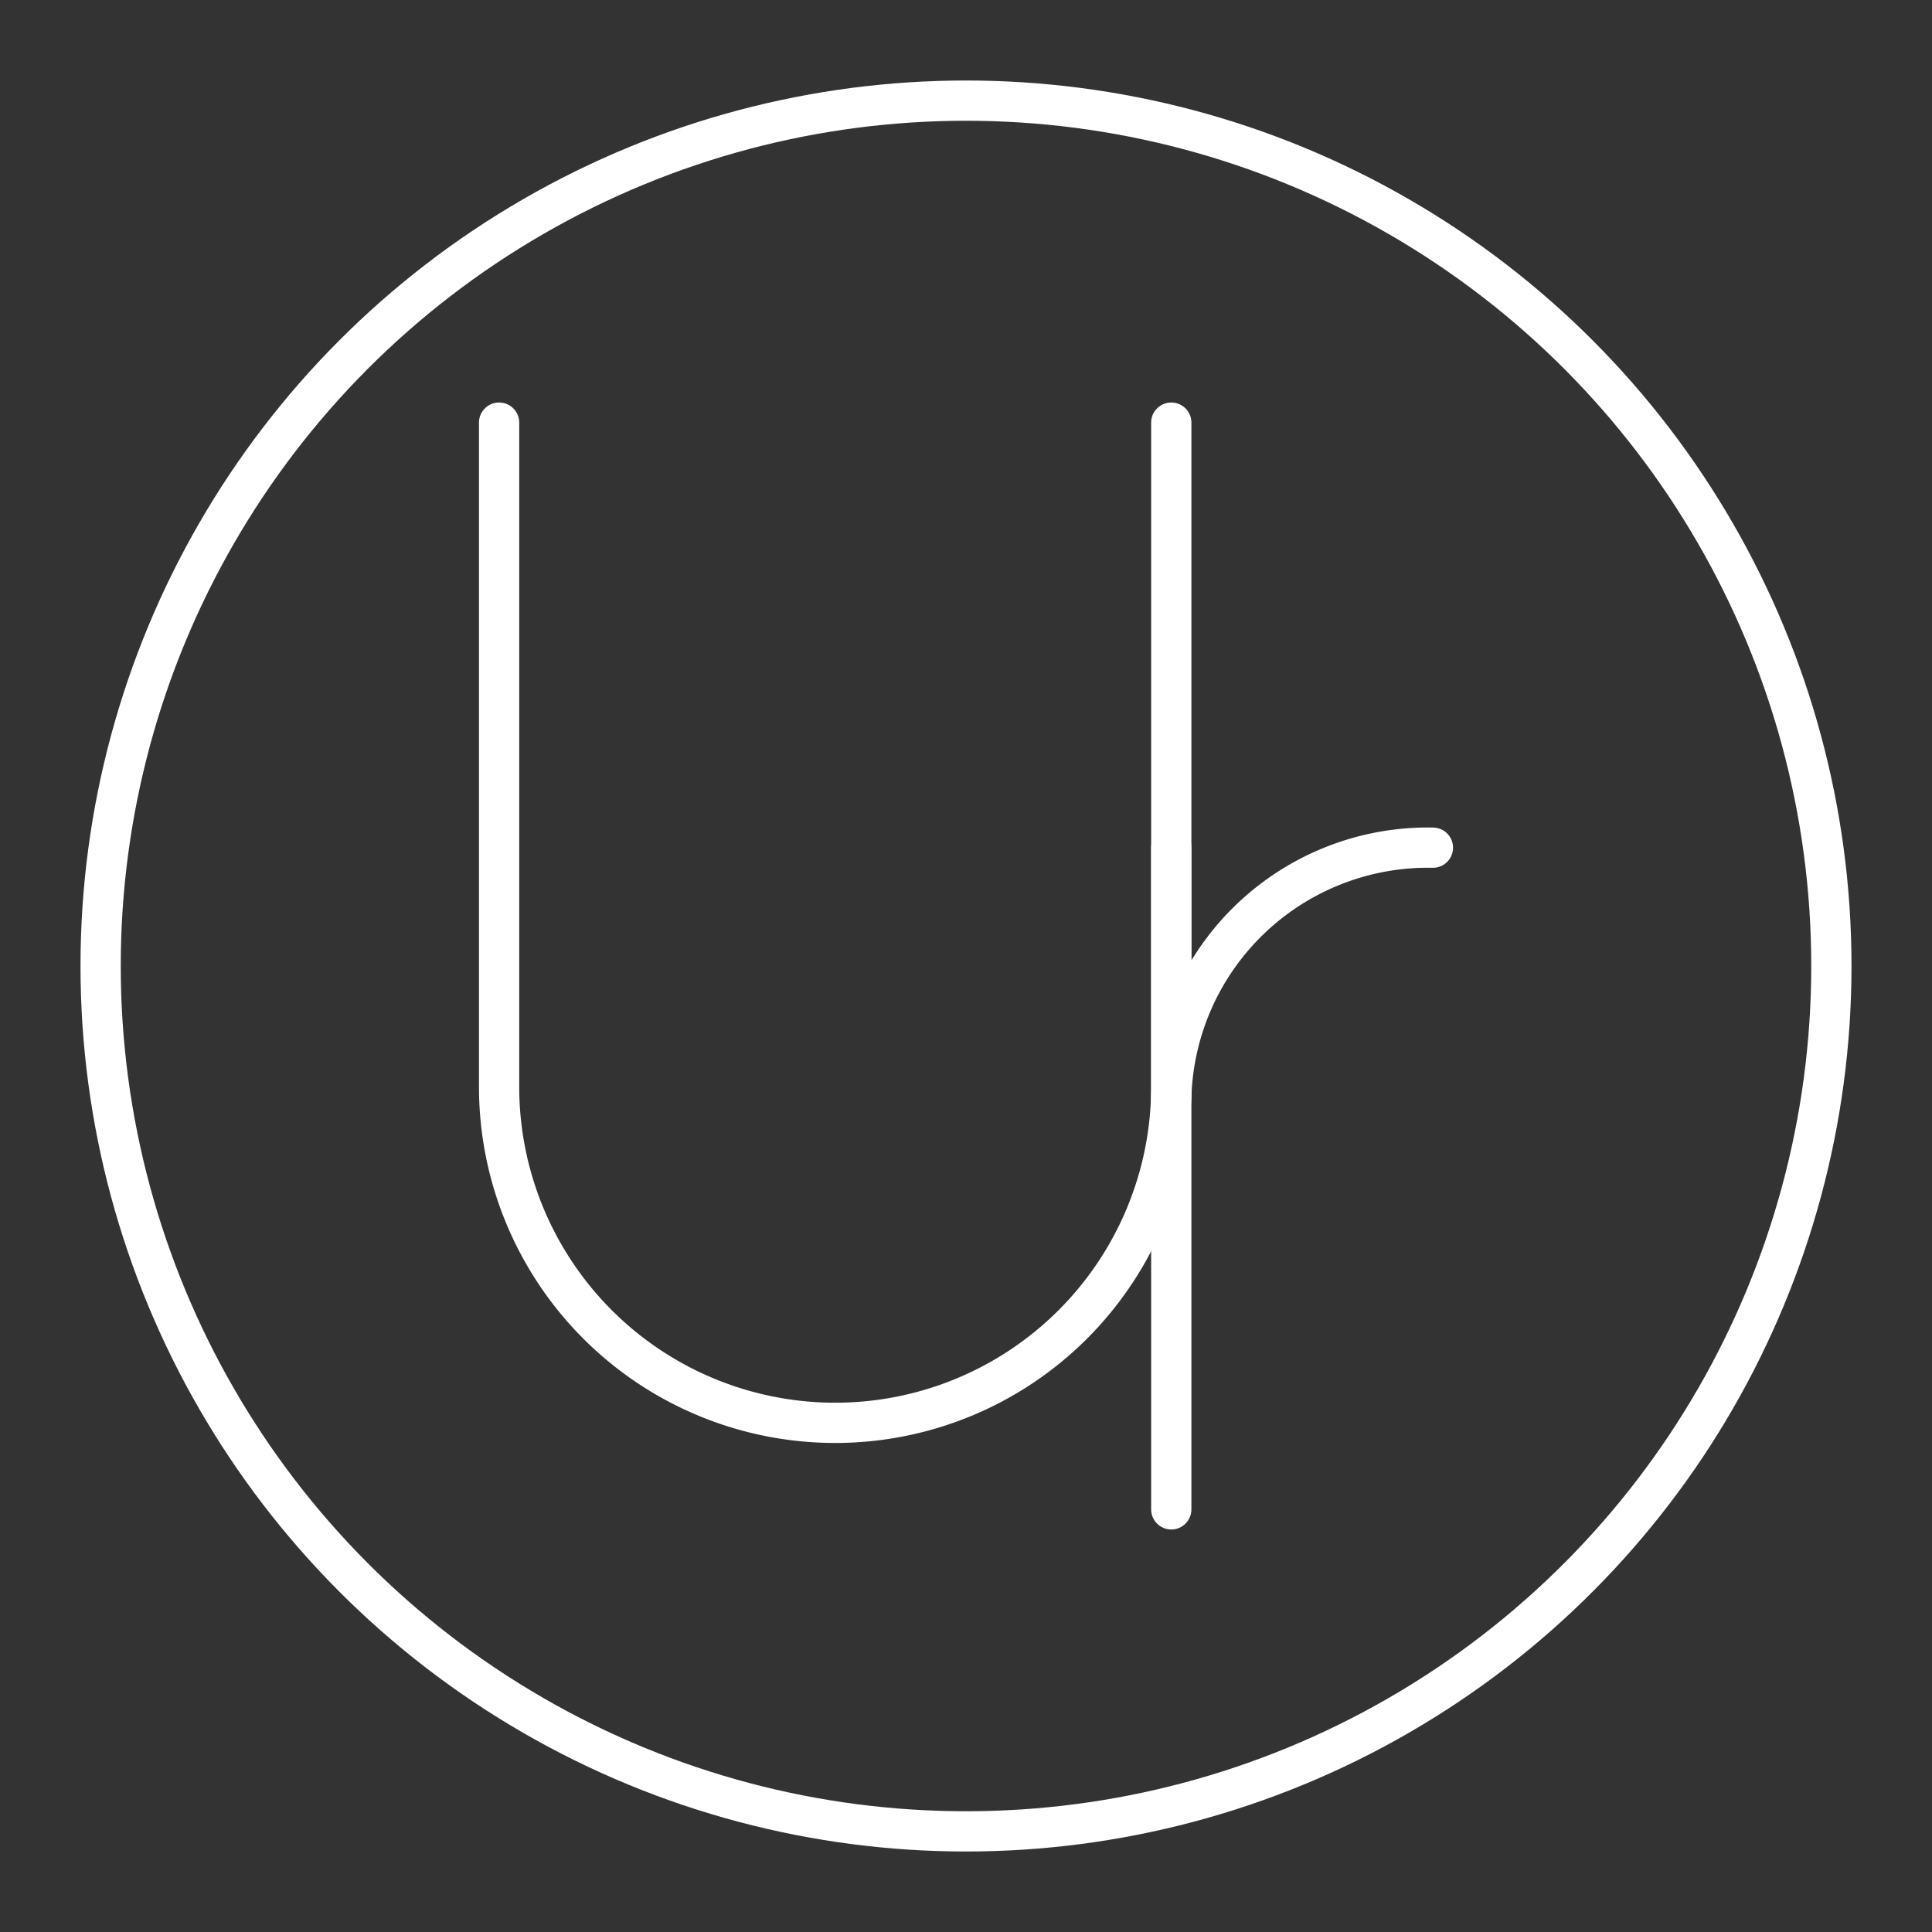 <svg xmlns="http://www.w3.org/2000/svg" viewBox="0 0 48 48"><rect x="0" y="0" width="48" height="48" fill="#333333" stroke="none"/><defs><style>.a,.b{fill:none;stroke:#fff;stroke-linecap:round;}.a{stroke-linejoin:round;}</style></defs><circle class="a" cx="24" cy="24" r="21.5"/><path class="a" d="M12.4,10.5V27a8.35,8.35,0,1,0,16.7,0V10.5"/><path class="b" d="M29.1,27.26a6.38,6.38,0,0,1,6.5-6.2h0"/><line class="b" x1="29.1" y1="21.06" x2="29.1" y2="37.5"/></svg>